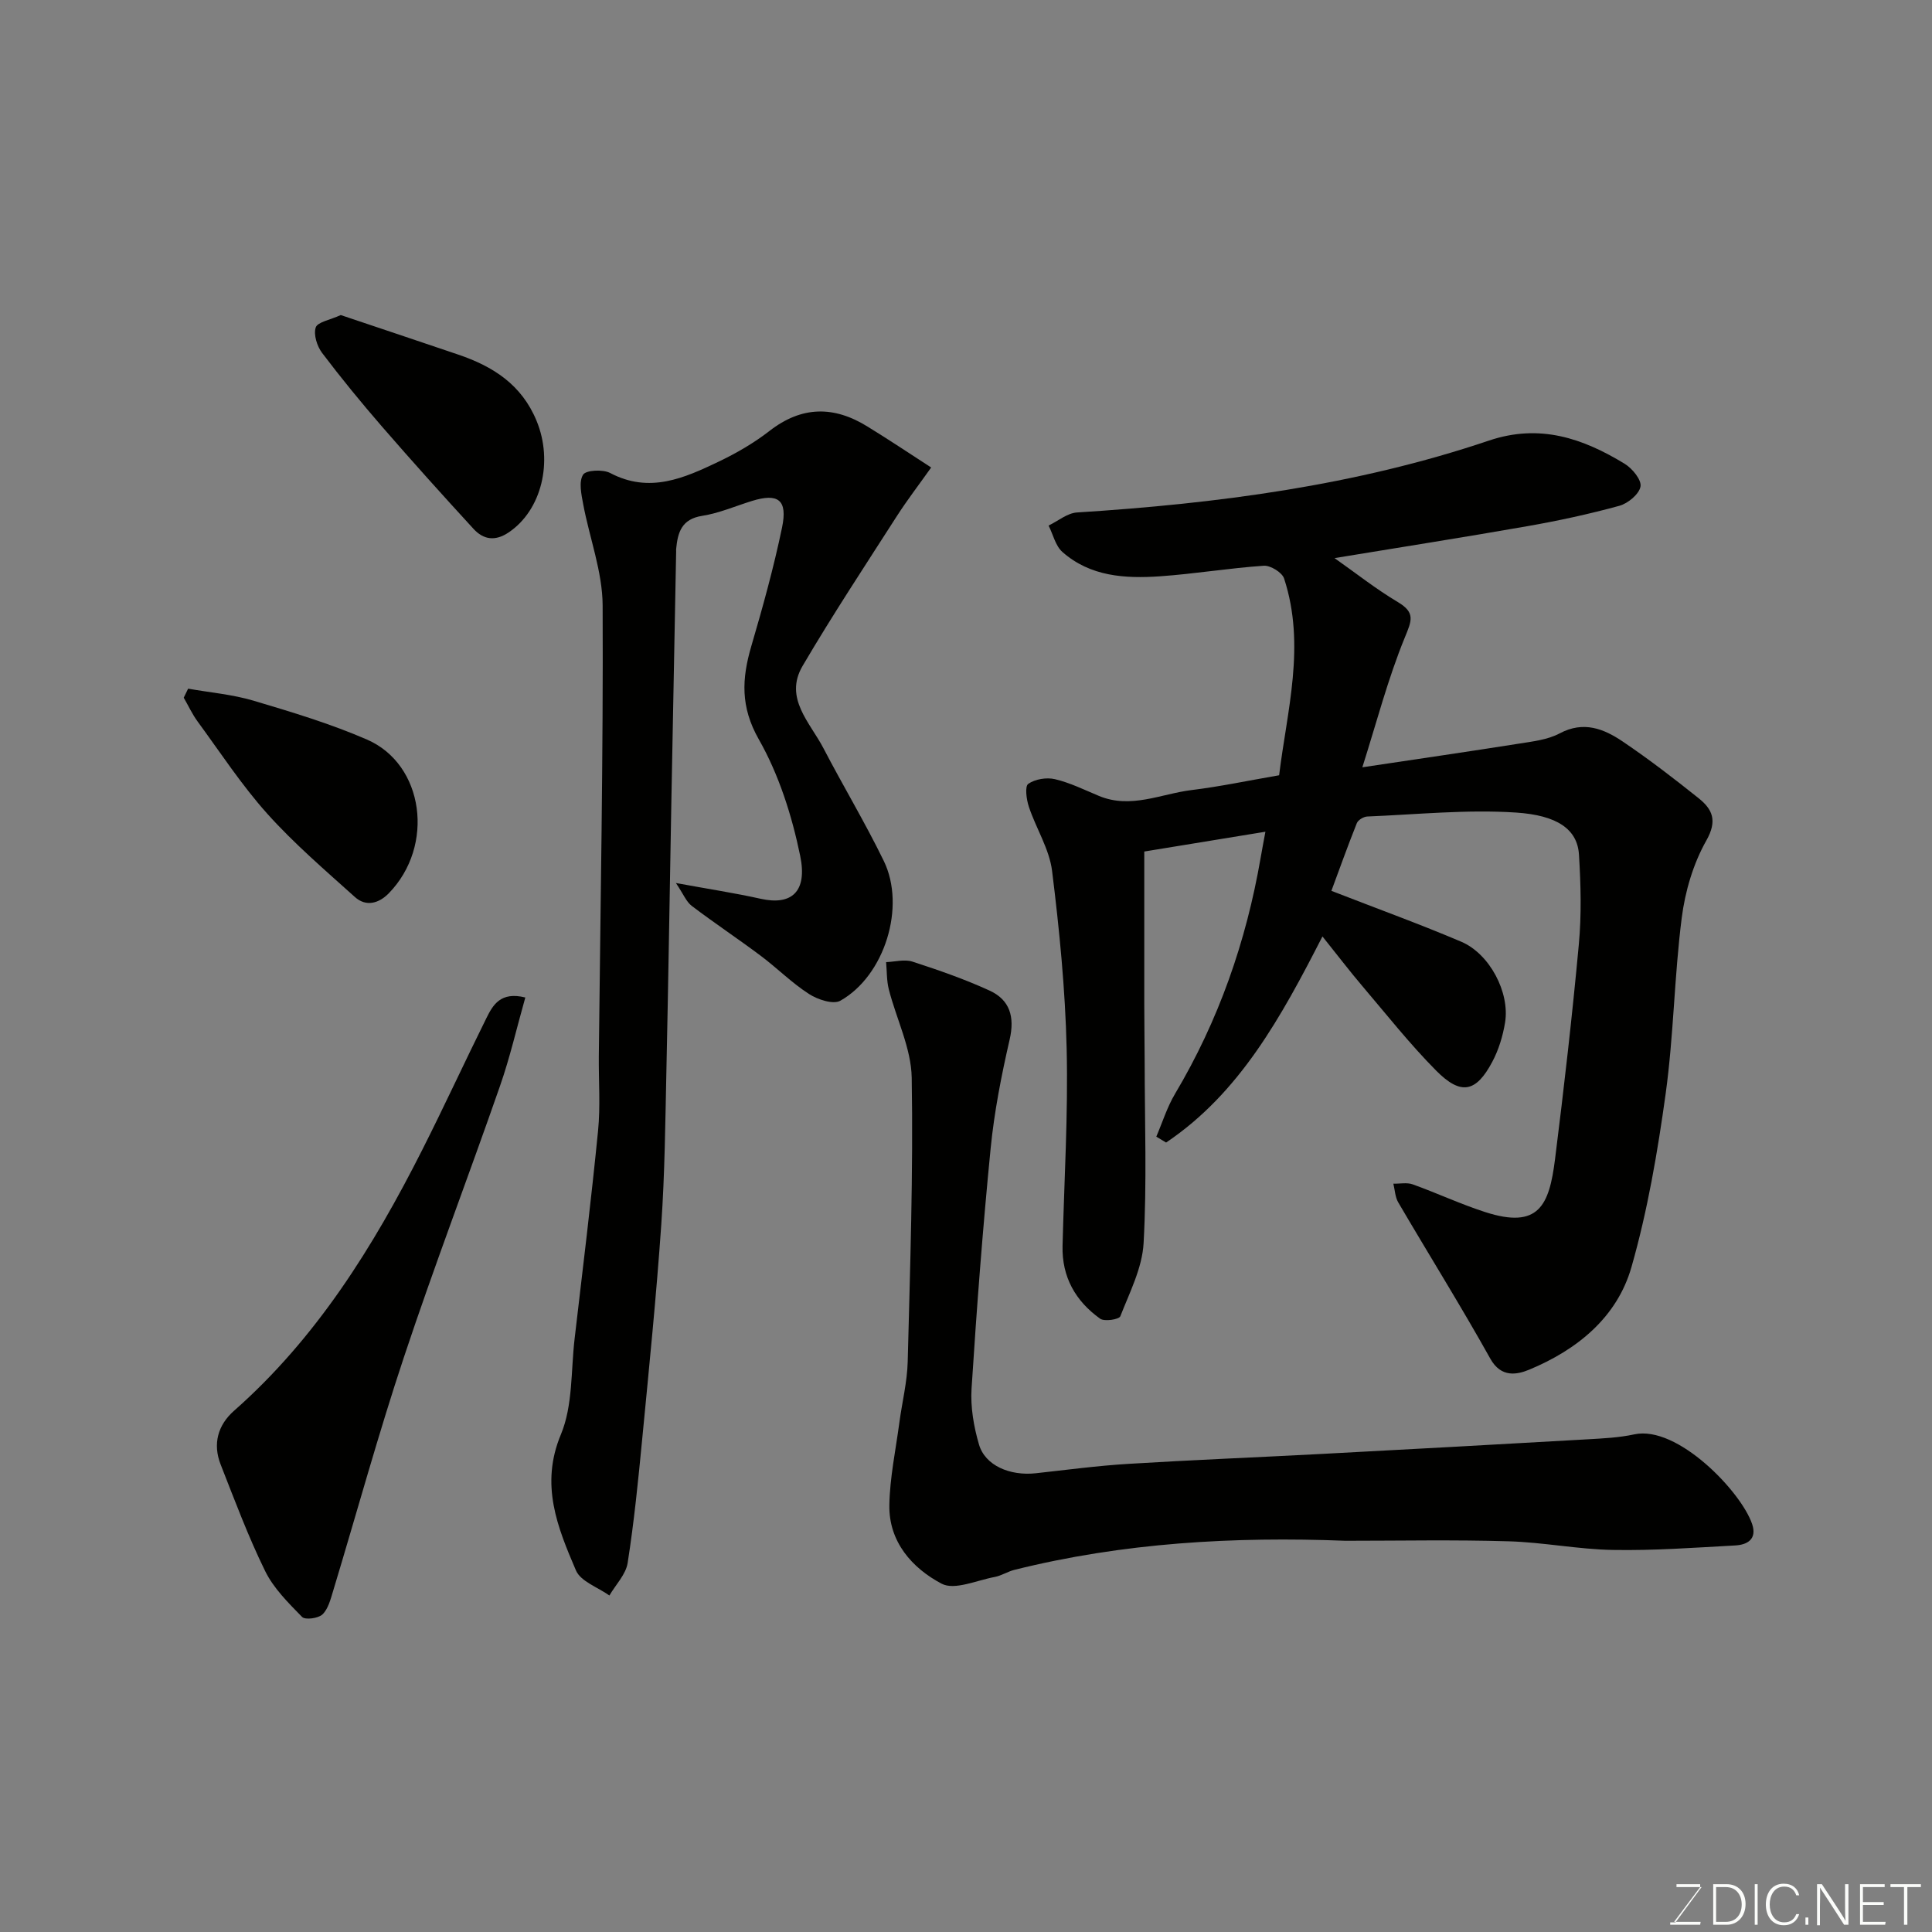 <svg enable-background="new 0 0 400 400" viewBox="0 0 400 400" xmlns="http://www.w3.org/2000/svg"><rect x="0" y="0" width="400" height="400" fill="#808080" stroke="none"/><path d="m275.65 184.44c9.69 3.77 18.4 6.92 26.9 10.54 5.88 2.51 10.07 10.51 9.06 16.71-.46 2.8-1.32 5.66-2.65 8.15-3.37 6.35-6.5 6.99-11.63 1.81-5.44-5.49-10.25-11.59-15.27-17.49-2.62-3.08-5.07-6.3-8.26-10.28-8.58 16.76-17.16 32.44-32.37 42.67-.68-.41-1.35-.81-2.03-1.22 1.27-2.96 2.24-6.11 3.87-8.85 9.03-15.18 14.73-31.52 17.73-48.87.29-1.7.62-3.4.99-5.41-8.75 1.43-17.06 2.79-25.08 4.1 0 10.49-.01 21.04 0 31.58 0 4 .07 8 .08 12 .01 12.5.47 25.03-.22 37.49-.28 5.14-2.89 10.21-4.82 15.15-.26.66-3.29 1.14-4.18.5-5.09-3.64-7.94-8.63-7.78-15.08.34-13.6 1.17-27.21.85-40.8-.29-12.3-1.5-24.62-3.02-36.84-.57-4.54-3.31-8.78-4.8-13.25-.51-1.52-.87-4.24-.13-4.76 1.41-.99 3.8-1.38 5.53-.97 3.13.74 6.09 2.21 9.09 3.46 6.61 2.76 12.85-.43 19.22-1.21 5.83-.71 11.61-1.94 18.1-3.06 1.61-13.29 5.56-26.87 1.03-40.73-.41-1.26-2.82-2.74-4.2-2.65-7.2.49-14.34 1.69-21.54 2.19-7.19.49-14.4.06-20.17-5.05-1.43-1.27-1.92-3.61-2.85-5.46 1.96-.94 3.88-2.59 5.9-2.71 28.98-1.84 57.64-5.56 85.26-14.88 10.54-3.55 19.44-.48 28.11 4.8 1.58.96 3.53 3.35 3.28 4.71-.28 1.58-2.6 3.5-4.38 3.99-6.27 1.72-12.65 3.1-19.05 4.22-13.17 2.31-26.37 4.38-39.92 6.61 4.41 3.1 8.58 6.41 13.12 9.11 3.65 2.18 2.87 3.82 1.43 7.33-3.5 8.54-5.83 17.55-8.79 26.87 11.78-1.77 22.08-3.26 32.37-4.89 2.88-.46 5.98-.8 8.48-2.13 4.95-2.64 9.14-.96 13.05 1.68 5.41 3.65 10.6 7.65 15.71 11.73 2.88 2.31 3.95 4.64 1.6 8.79-2.71 4.79-4.39 10.52-5.09 16.02-1.54 12.07-1.66 24.32-3.32 36.36-1.67 12.07-3.74 24.21-7.08 35.9-2.98 10.45-11.27 17.14-21.16 21.25-2.49 1.03-5.82 1.75-8.06-2.26-6.1-10.93-12.74-21.56-19.07-32.37-.65-1.11-.69-2.57-1.01-3.87 1.34.03 2.81-.29 4.01.14 5.04 1.81 9.92 4.1 15.01 5.74 11.08 3.57 13.25-1.38 14.45-10.93 1.86-14.81 3.56-29.64 4.93-44.5.57-6.14.41-12.39.03-18.56-.32-5.29-4.52-8.17-13.04-8.73-10.2-.67-20.52.4-30.79.82-.76.03-1.91.72-2.17 1.39-1.92 4.81-3.66 9.69-5.26 14z" fill="#010100"/><path d="m192.79 96.79c-2.51 3.54-4.94 6.7-7.09 10.04-6.6 10.29-13.34 20.5-19.53 31.04-3.91 6.66 1.55 11.72 4.32 17.05 4.07 7.82 8.63 15.4 12.49 23.33 4.61 9.47.19 23.76-9 28.94-1.48.83-4.7-.24-6.49-1.4-3.56-2.29-6.6-5.37-10.01-7.92-4.7-3.52-9.59-6.77-14.27-10.32-1.12-.85-1.7-2.41-3.27-4.73 6.79 1.25 12.2 2.07 17.54 3.26 6.44 1.44 9.72-1.49 8.19-8.89-1.71-8.31-4.4-16.8-8.57-24.12-3.83-6.74-3.52-12.57-1.55-19.29 2.38-8.11 4.64-16.28 6.36-24.54 1.2-5.77-.79-7.21-6.27-5.51-3.41 1.06-6.77 2.52-10.26 3.07-4.25.66-5.06 3.41-5.39 6.84-.02.17 0 .33 0 .5-.33 17.43-.67 34.86-1 52.3-.34 18.43-.62 36.87-1.02 55.3-.23 10.6-.33 21.22-1.06 31.8-1.02 14.76-2.51 29.48-3.93 44.21-.83 8.63-1.69 17.27-3.03 25.83-.37 2.39-2.47 4.5-3.78 6.75-2.38-1.7-5.95-2.9-6.93-5.2-3.82-8.93-7.46-17.75-3.11-28.15 2.49-5.97 2.06-13.18 2.84-19.84 1.68-14.33 3.43-28.65 4.85-43 .51-5.12.11-10.32.16-15.49.33-31.1.93-62.2.79-93.29-.03-7-2.72-13.97-4.03-20.99-.38-2.03-.94-4.62-.02-6.09.6-.96 4.1-1.14 5.61-.35 8.14 4.3 15.35 1.05 22.5-2.37 3.66-1.75 7.26-3.84 10.46-6.32 6.71-5.23 13.42-5.24 20.39-.88 4.16 2.55 8.22 5.26 13.11 8.43z" fill="#010100"/><path d="m278.55 319c-23.06-.9-46.02.4-68.52 6.02-1.41.35-2.7 1.22-4.11 1.48-3.69.68-8.28 2.8-10.96 1.39-6.11-3.22-10.96-8.67-10.83-16.28.1-5.69 1.31-11.37 2.07-17.05.56-4.21 1.62-8.4 1.73-12.62.5-19.6 1.16-39.21.83-58.8-.1-6.12-3.18-12.18-4.74-18.3-.46-1.81-.39-3.76-.56-5.64 1.83-.07 3.83-.64 5.47-.1 5.4 1.75 10.8 3.63 15.95 5.99 4.19 1.92 5.24 5.42 4.16 10.12-1.71 7.44-3.19 14.98-3.94 22.57-1.63 16.54-2.89 33.12-3.95 49.71-.24 3.82.45 7.87 1.54 11.58 1.27 4.35 6.39 6.54 11.78 5.95 6.36-.7 12.71-1.55 19.09-1.94 13.36-.82 26.74-1.35 40.1-2.06 18.31-.97 36.61-1.97 54.91-3.02 3.28-.19 6.6-.34 9.79-1.03 8.94-1.94 22.14 11.88 24.4 18.57 1.06 3.15-1.01 4.3-3.53 4.43-8.41.46-16.85 1.08-25.26.93-7.21-.12-14.4-1.58-21.61-1.79-11.26-.34-22.54-.11-33.81-.11z" fill="#010100"/><path d="m108.76 206.52c-1.77 6.25-3.17 12.4-5.24 18.32-6.52 18.74-13.62 37.28-19.88 56.11-5.33 16.01-9.79 32.32-14.68 48.47-.52 1.7-1.01 3.68-2.19 4.82-.87.83-3.58 1.19-4.23.53-2.84-2.91-5.9-5.93-7.65-9.51-3.5-7.13-6.29-14.62-9.2-22.03-1.68-4.26-.6-8.18 2.77-11.15 17.08-15.06 28.83-33.96 38.96-54.01 4.56-9.02 8.78-18.2 13.27-27.25 1.36-2.76 2.96-5.58 8.07-4.3z" fill="#010100"/><path d="m70.55 65.23c7.98 2.68 16.14 5.41 24.28 8.17 7.22 2.44 13.17 6.21 16.27 13.75 3.45 8.37 1.07 18.43-5.74 23.05-2.82 1.92-5.25 1.55-7.32-.7-6.41-6.98-12.75-14.03-18.96-21.19-4.29-4.95-8.45-10.03-12.4-15.25-1.04-1.39-1.8-3.78-1.31-5.27.38-1.12 2.93-1.53 5.18-2.56z" fill="#010100"/><path d="m38.95 142.58c4.52.8 9.16 1.19 13.54 2.49 7.93 2.36 15.92 4.76 23.49 8.05 11.83 5.13 14.1 22.01 4.5 31.84-2.05 2.09-4.7 2.83-7 .76-6.2-5.58-12.57-11.04-18.12-17.22-5.32-5.93-9.73-12.69-14.46-19.14-1.11-1.52-1.91-3.27-2.86-4.91.3-.63.61-1.25.91-1.87z" fill="#010100"/><g fill="#fbfcfa"><path d="m346.9 398 5.4-7.3h-5.2v-.6h4.9v.6l-5.4 7.2h5.5l-.1.6h-6.2v-.5z"/><path d="m354.7 390.1h2.8c2.3 0 3.9 1.6 3.9 4.1s-1.6 4.3-3.9 4.3h-2.8zm.6 7.8h2c2.2 0 3.3-1.6 3.3-3.6 0-1.8-1-3.6-3.3-3.6h-2z"/><path d="m363.9 390.1v8.4h-.6v-8.4z"/><path d="m372.5 396.3c-.4 1.3-1.4 2.3-3.2 2.3-2.4 0-3.7-1.9-3.7-4.3 0-2.3 1.2-4.3 3.7-4.3 1.8 0 2.9 1 3.2 2.4h-.6c-.4-1.1-1.1-1.8-2.5-1.8-2.1 0-3 1.9-3 3.7s.9 3.7 3 3.7c1.4 0 2.1-.7 2.5-1.7z"/><path d="m373.8 398.5v-1.5h.6v1.5z"/><path d="m376.2 398.5v-8.4h1c1.3 2 4.4 6.6 4.9 7.6-.1-1.2-.1-2.4-.1-3.8v-3.8h.7v8.4h-.9c-1.2-1.9-4.4-6.8-5-7.7.1 1.1 0 2.3 0 3.9v3.9h-.6z"/><path d="m390 394.4h-4.3v3.5h4.7l-.1.6h-5.2v-8.4h5.1v.6h-4.5v3.1h4.3z"/><path d="m394.2 390.7h-2.8v-.6h6.3v.6h-2.8v7.8h-.7z"/></g></svg>